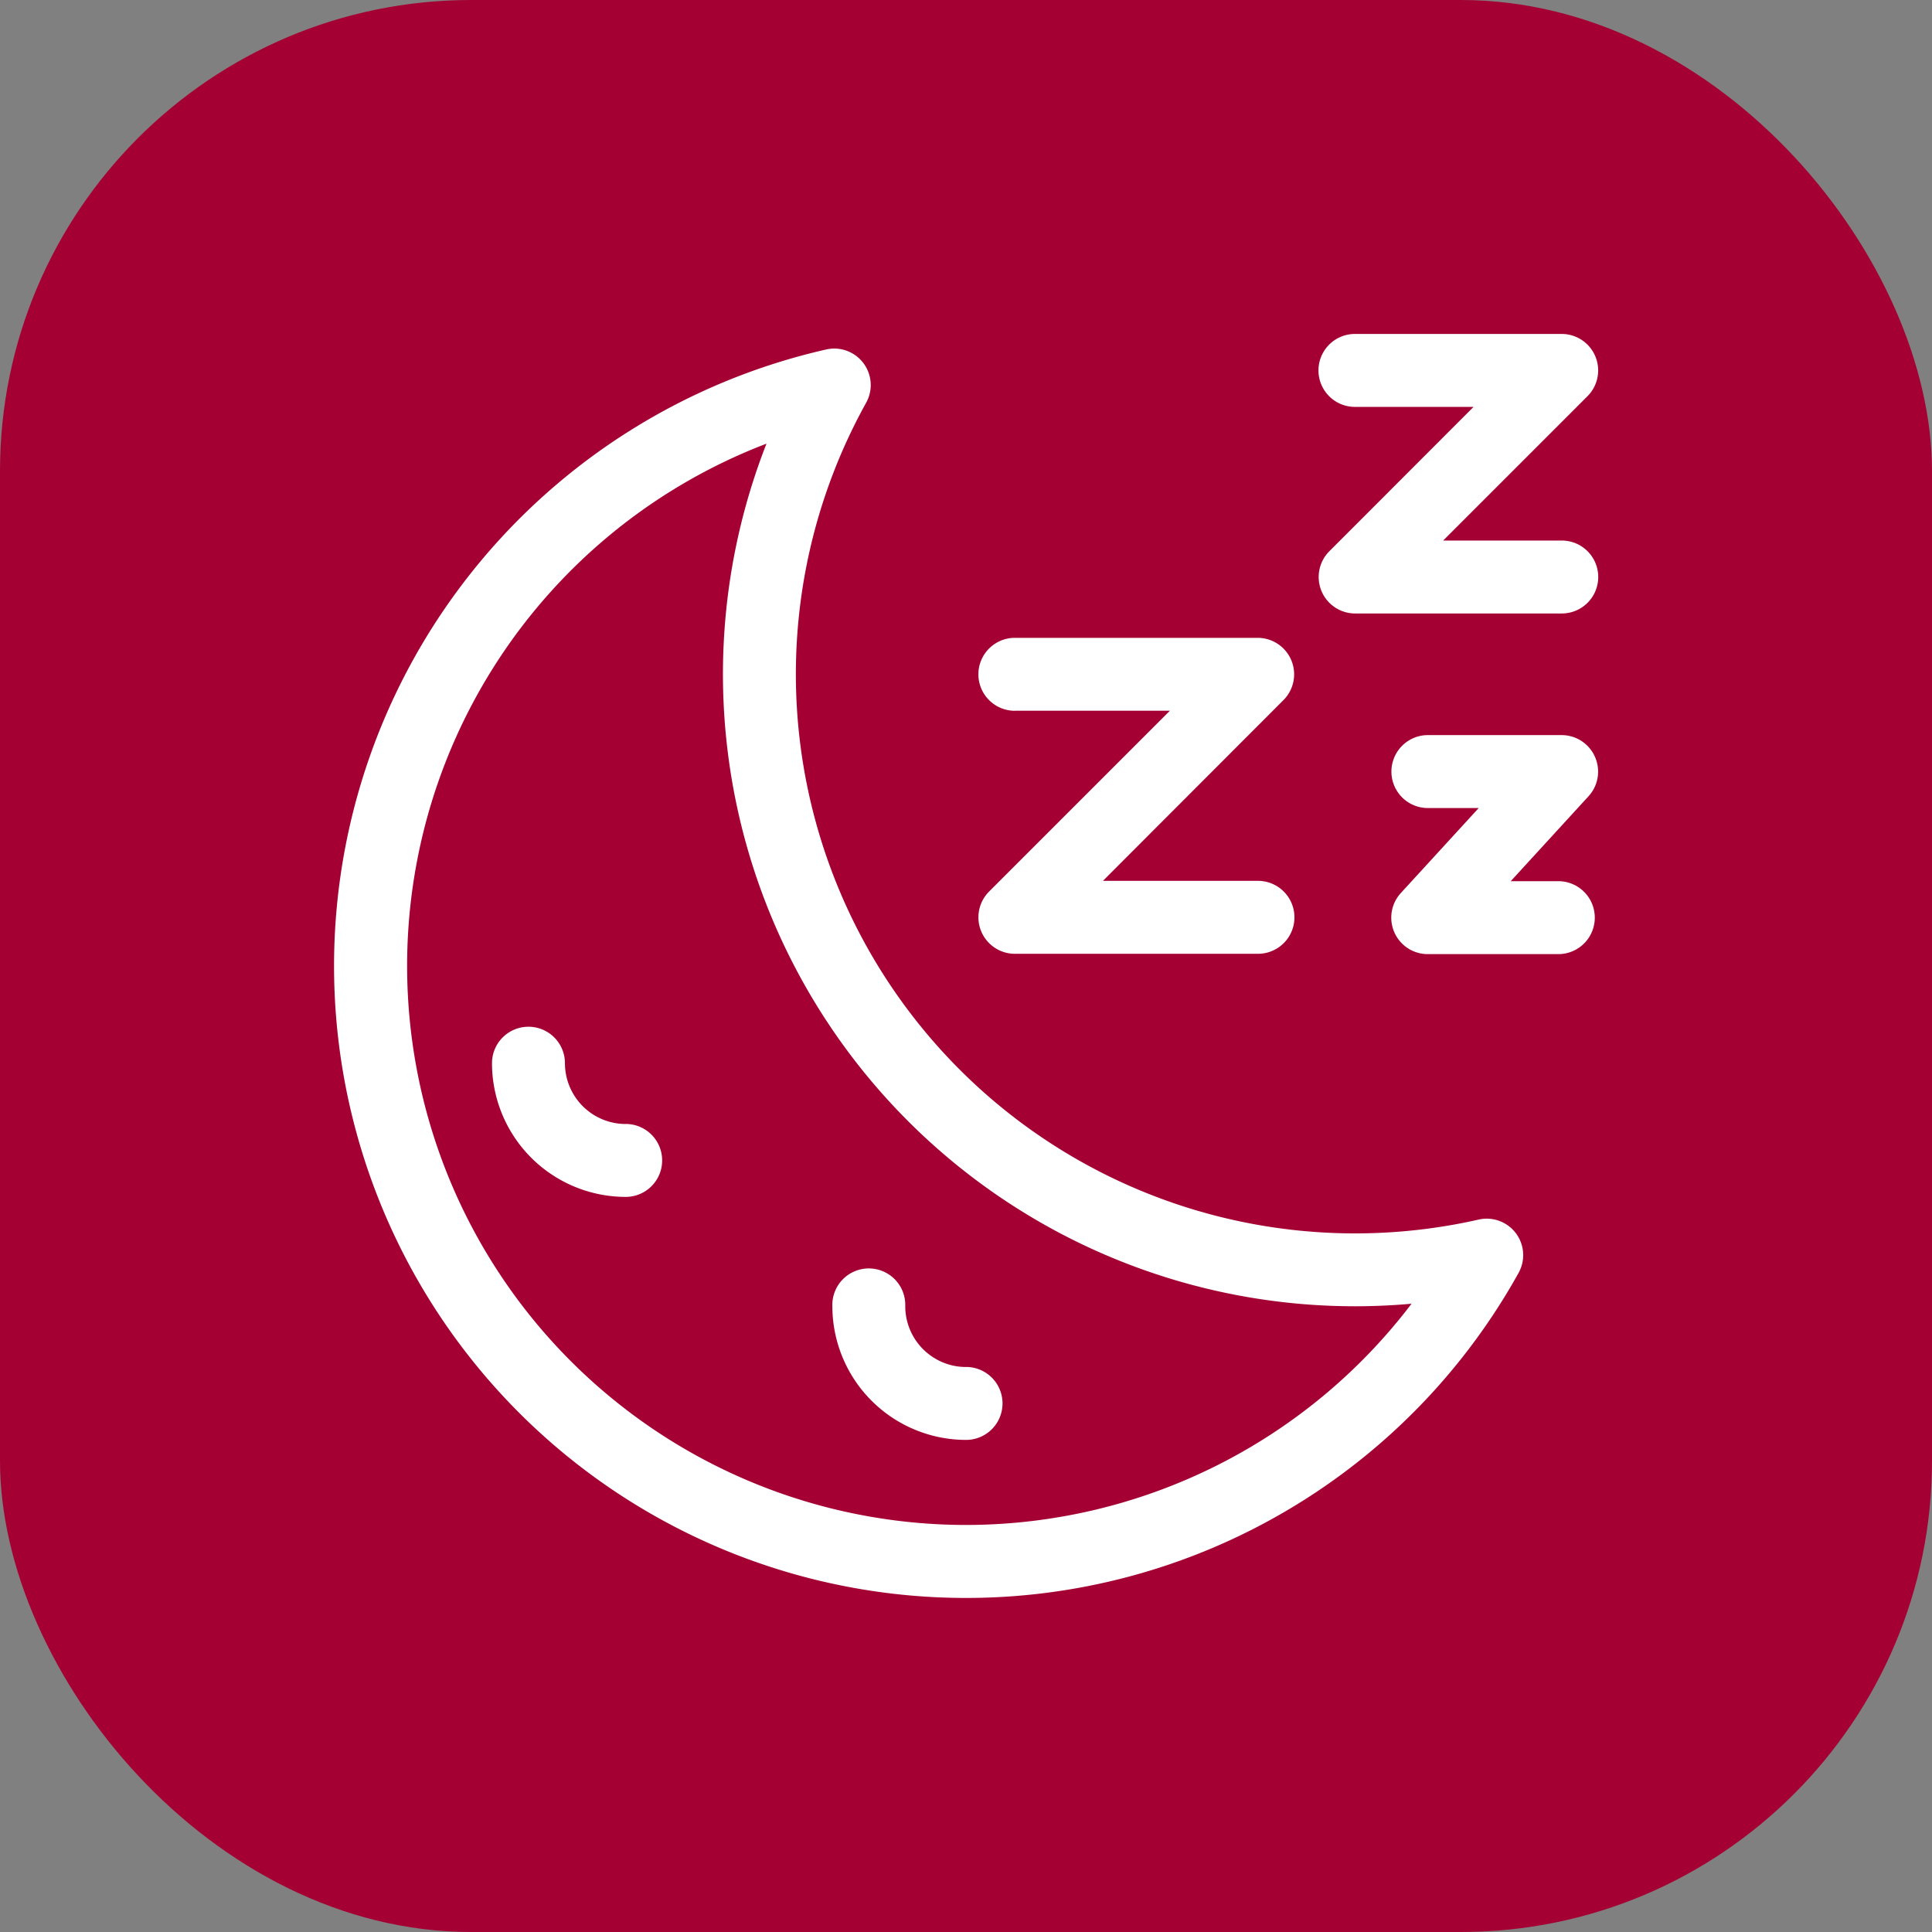 <svg xmlns="http://www.w3.org/2000/svg" width="41" height="41" viewBox="0 0 41 41">
  <rect x="0" y="0" width="41" height="41" fill="#808080" stroke="none"/>
  <g id="Group_705" data-name="Group 705" transform="translate(-1167.797 -105.292)">
    <rect id="Rectangle_629" data-name="Rectangle 629" width="41" height="41" rx="10" transform="translate(1167.797 105.292)" fill="#a50034"/>
    <g id="dormir" transform="translate(1174.886 112.379)">
      <path id="Path_2195" data-name="Path 2195" d="M24.292,24.419a11.868,11.868,0,0,1-13-17.334.774.774,0,0,0-.846-1.131A13.417,13.417,0,0,0,0,19.037,13.413,13.413,0,0,0,25.138,25.55a.774.774,0,0,0-.847-1.131ZM13.412,30.9A11.865,11.865,0,0,1,9.177,7.953,13.414,13.414,0,0,0,21.666,26.259q.6,0,1.2-.054A11.881,11.881,0,0,1,13.412,30.9Zm0,0" transform="translate(0 -5.625)" fill="#fff"/>
      <path id="Path_2196" data-name="Path 2196" d="M261.7,124.626h3.29l-3.837,3.837a.774.774,0,0,0,.547,1.321h5.159a.774.774,0,1,0,0-1.548h-3.29L267.4,124.4a.774.774,0,0,0-.547-1.321H261.7a.774.774,0,1,0,0,1.548Zm0,0" transform="translate(-247.252 -116.63)" fill="#fff"/>
      <path id="Path_2197" data-name="Path 2197" d="M399.543,1.548h2.517L399,4.611a.774.774,0,0,0,.547,1.321h4.385a.774.774,0,0,0,0-1.548h-2.517l3.064-3.064A.774.774,0,0,0,403.928,0h-4.385a.774.774,0,1,0,0,1.548Zm0,0" transform="translate(-377.878)" fill="#fff"/>
      <path id="Path_2198" data-name="Path 2198" d="M432.619,162.939a.774.774,0,0,0-.708-.462h-2.838a.774.774,0,1,0,0,1.548h1.078l-1.649,1.8a.774.774,0,0,0,.57,1.3h2.769a.774.774,0,0,0,0-1.548h-1.01l1.649-1.8A.774.774,0,0,0,432.619,162.939Zm0,0" transform="translate(-405.86 -153.964)" fill="#fff"/>
      <path id="Path_2199" data-name="Path 2199" d="M204.685,381.141a1.291,1.291,0,0,1-1.29-1.29.774.774,0,1,0-1.547,0,2.84,2.84,0,0,0,2.837,2.837.774.774,0,1,0,0-1.548Zm0,0" transform="translate(-191.273 -359.218)" fill="#fff"/>
      <path id="Path_2200" data-name="Path 2200" d="M66.837,282.681a1.291,1.291,0,0,1-1.29-1.29.774.774,0,0,0-1.548,0,2.84,2.84,0,0,0,2.837,2.837.774.774,0,1,0,0-1.548Zm0,0" transform="translate(-60.647 -265.915)" fill="#fff"/>
    </g>
  </g>
</svg>
